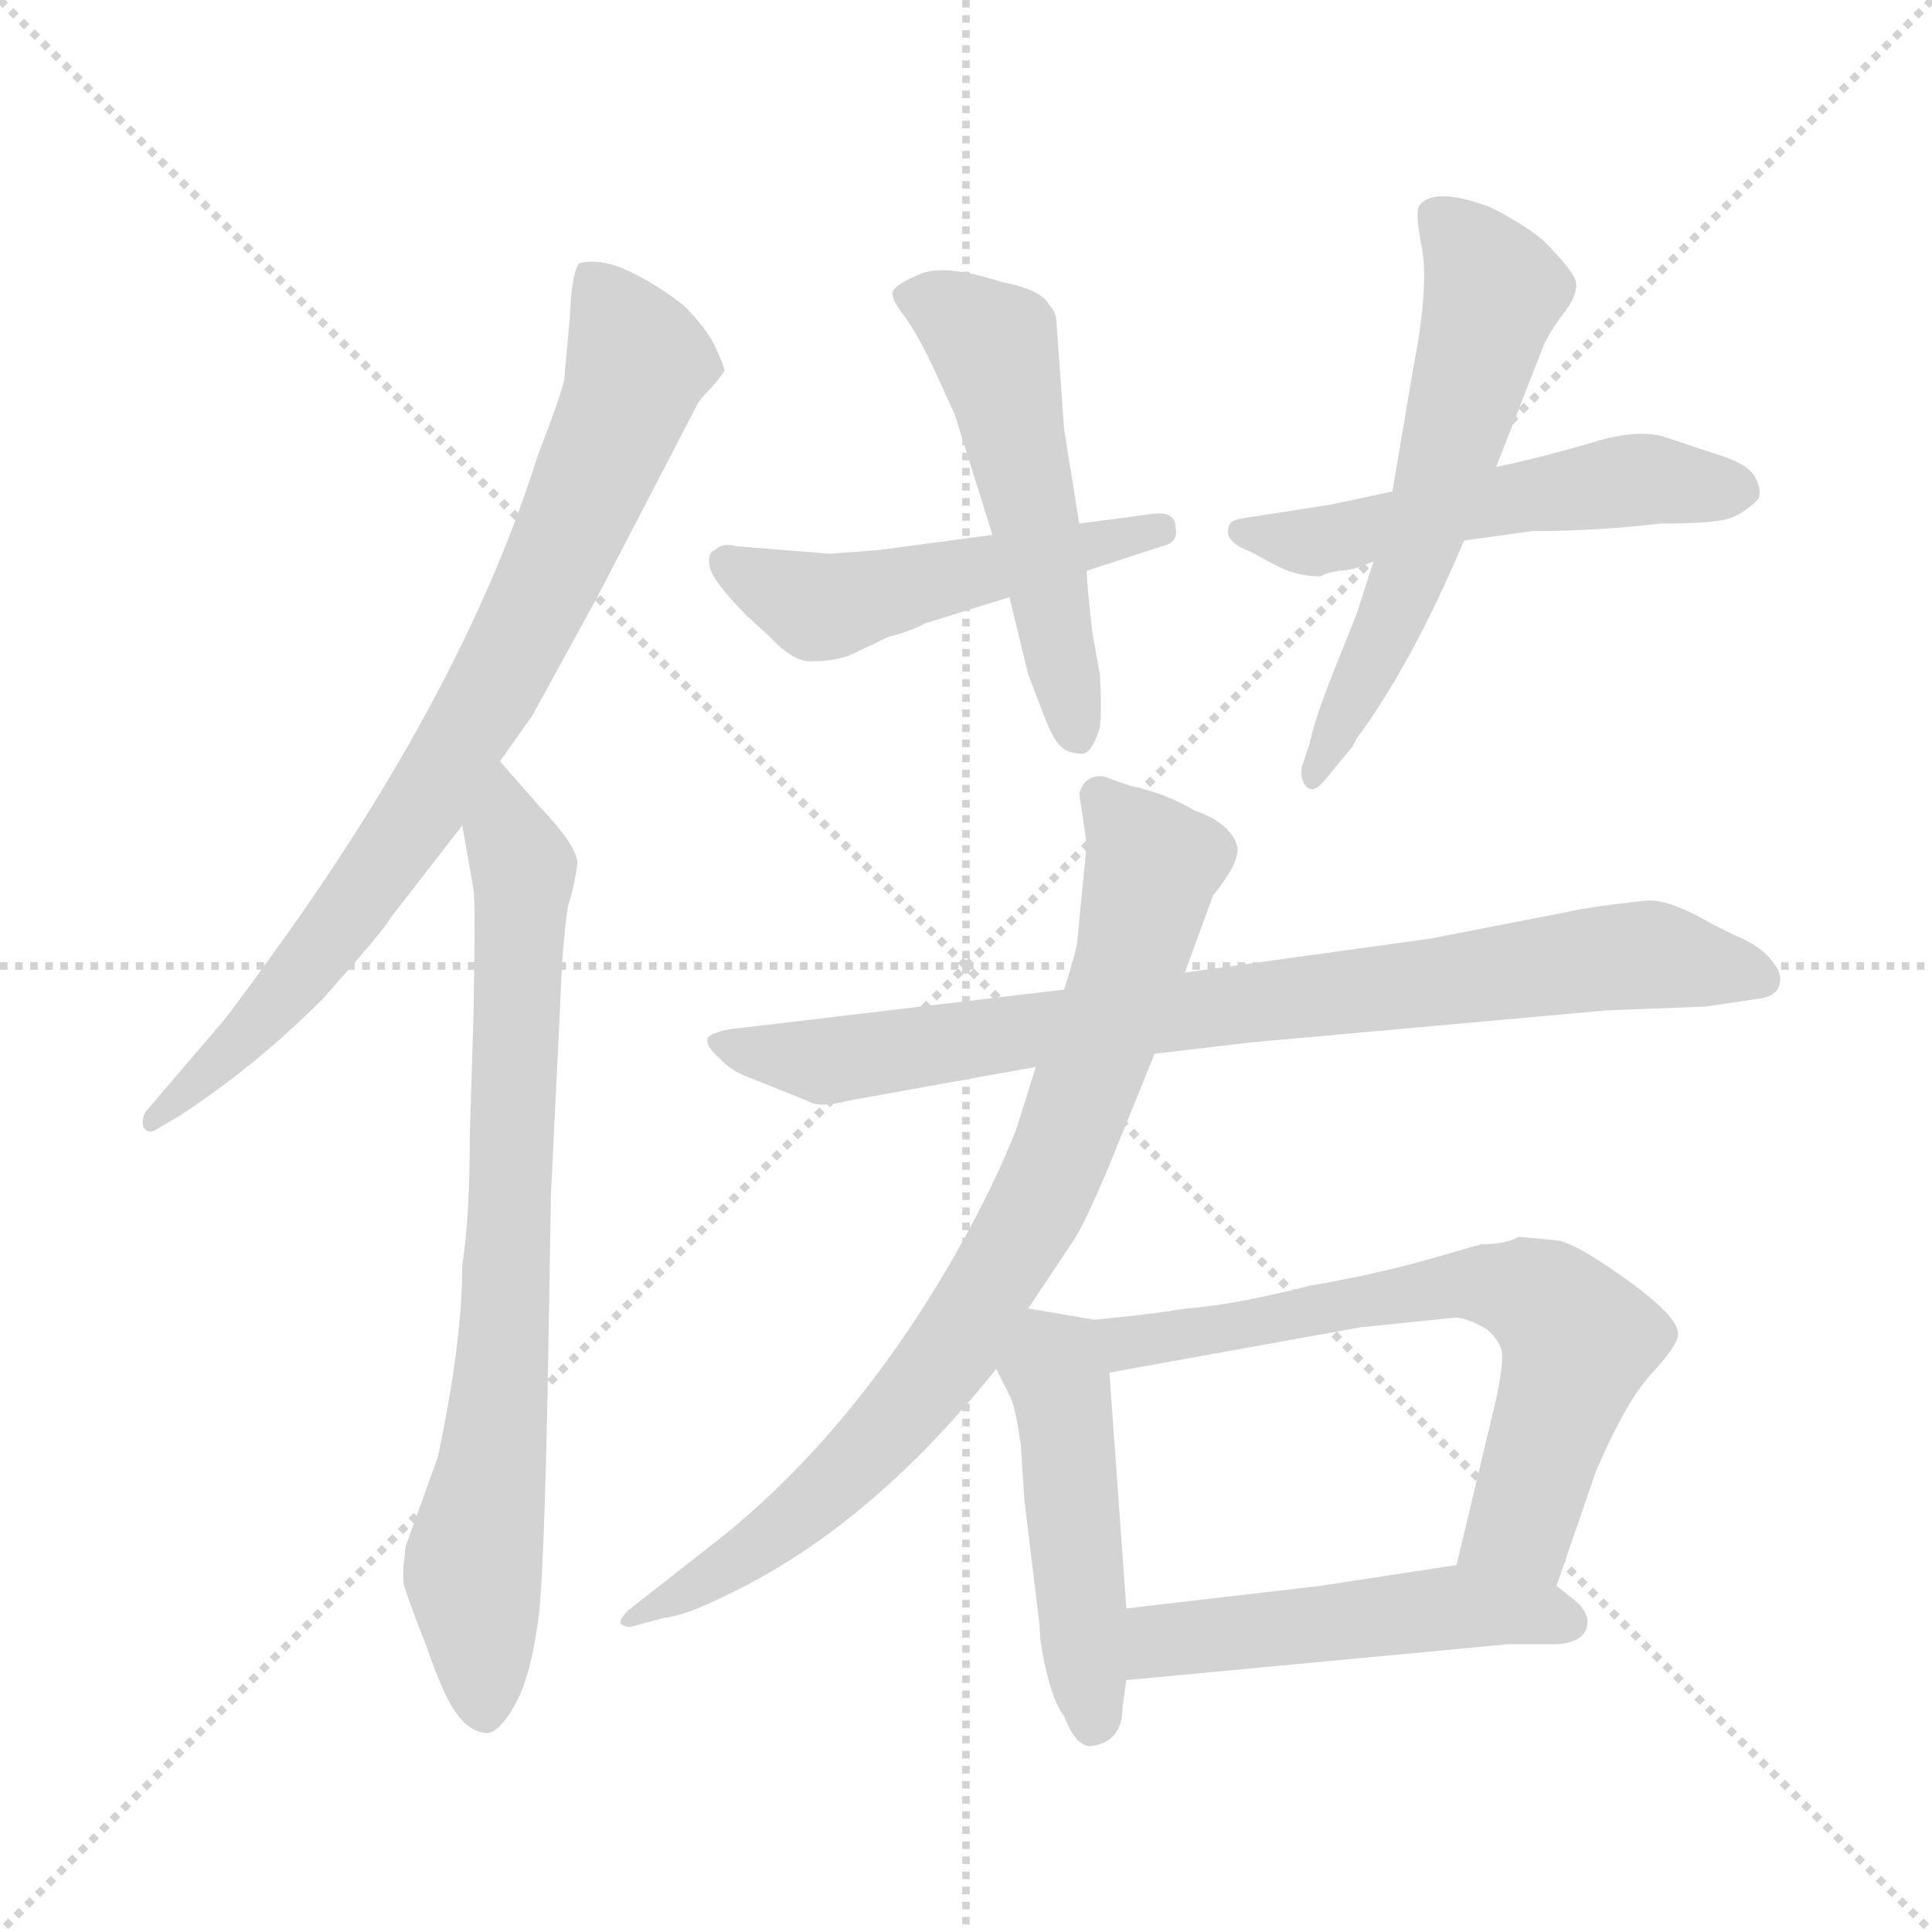 <svg xmlns="http://www.w3.org/2000/svg" version="1.1" viewBox="0 0 1024 1024">
  <g stroke="lightgray" stroke-dasharray="1,1" stroke-width="1" transform="scale(4, 4)">
    <line x1="0" y1="0" x2="256" y2="256" />
    <line x1="256" y1="0" x2="0" y2="256" />
    <line x1="128" y1="0" x2="128" y2="256" />
    <line x1="0" y1="128" x2="256" y2="128" />
  </g>
  <g transform="scale(1.0, -1.0) translate(0.0, -805.50)">
    <style type="text/css">
      
        @keyframes keyframes0 {
          from {
            stroke: blue;
            stroke-dashoffset: 790;
            stroke-width: 128;
          }
          72% {
            animation-timing-function: step-end;
            stroke: blue;
            stroke-dashoffset: 0;
            stroke-width: 128;
          }
          to {
            stroke: black;
            stroke-width: 1024;
          }
        }
        #make-me-a-hanzi-animation-0 {
          animation: keyframes0 0.893s both;
          animation-delay: 0s;
          animation-timing-function: linear;
        }
      
        @keyframes keyframes1 {
          from {
            stroke: blue;
            stroke-dashoffset: 754;
            stroke-width: 128;
          }
          71% {
            animation-timing-function: step-end;
            stroke: blue;
            stroke-dashoffset: 0;
            stroke-width: 128;
          }
          to {
            stroke: black;
            stroke-width: 1024;
          }
        }
        #make-me-a-hanzi-animation-1 {
          animation: keyframes1 0.864s both;
          animation-delay: 0.893s;
          animation-timing-function: linear;
        }
      
        @keyframes keyframes2 {
          from {
            stroke: blue;
            stroke-dashoffset: 494;
            stroke-width: 128;
          }
          62% {
            animation-timing-function: step-end;
            stroke: blue;
            stroke-dashoffset: 0;
            stroke-width: 128;
          }
          to {
            stroke: black;
            stroke-width: 1024;
          }
        }
        #make-me-a-hanzi-animation-2 {
          animation: keyframes2 0.652s both;
          animation-delay: 1.757s;
          animation-timing-function: linear;
        }
      
        @keyframes keyframes3 {
          from {
            stroke: blue;
            stroke-dashoffset: 520;
            stroke-width: 128;
          }
          63% {
            animation-timing-function: step-end;
            stroke: blue;
            stroke-dashoffset: 0;
            stroke-width: 128;
          }
          to {
            stroke: black;
            stroke-width: 1024;
          }
        }
        #make-me-a-hanzi-animation-3 {
          animation: keyframes3 0.673s both;
          animation-delay: 2.409s;
          animation-timing-function: linear;
        }
      
        @keyframes keyframes4 {
          from {
            stroke: blue;
            stroke-dashoffset: 523;
            stroke-width: 128;
          }
          63% {
            animation-timing-function: step-end;
            stroke: blue;
            stroke-dashoffset: 0;
            stroke-width: 128;
          }
          to {
            stroke: black;
            stroke-width: 1024;
          }
        }
        #make-me-a-hanzi-animation-4 {
          animation: keyframes4 0.676s both;
          animation-delay: 3.082s;
          animation-timing-function: linear;
        }
      
        @keyframes keyframes5 {
          from {
            stroke: blue;
            stroke-dashoffset: 581;
            stroke-width: 128;
          }
          65% {
            animation-timing-function: step-end;
            stroke: blue;
            stroke-dashoffset: 0;
            stroke-width: 128;
          }
          to {
            stroke: black;
            stroke-width: 1024;
          }
        }
        #make-me-a-hanzi-animation-5 {
          animation: keyframes5 0.723s both;
          animation-delay: 3.757s;
          animation-timing-function: linear;
        }
      
        @keyframes keyframes6 {
          from {
            stroke: blue;
            stroke-dashoffset: 812;
            stroke-width: 128;
          }
          73% {
            animation-timing-function: step-end;
            stroke: blue;
            stroke-dashoffset: 0;
            stroke-width: 128;
          }
          to {
            stroke: black;
            stroke-width: 1024;
          }
        }
        #make-me-a-hanzi-animation-6 {
          animation: keyframes6 0.911s both;
          animation-delay: 4.48s;
          animation-timing-function: linear;
        }
      
        @keyframes keyframes7 {
          from {
            stroke: blue;
            stroke-dashoffset: 804;
            stroke-width: 128;
          }
          72% {
            animation-timing-function: step-end;
            stroke: blue;
            stroke-dashoffset: 0;
            stroke-width: 128;
          }
          to {
            stroke: black;
            stroke-width: 1024;
          }
        }
        #make-me-a-hanzi-animation-7 {
          animation: keyframes7 0.904s both;
          animation-delay: 5.391s;
          animation-timing-function: linear;
        }
      
        @keyframes keyframes8 {
          from {
            stroke: blue;
            stroke-dashoffset: 471;
            stroke-width: 128;
          }
          61% {
            animation-timing-function: step-end;
            stroke: blue;
            stroke-dashoffset: 0;
            stroke-width: 128;
          }
          to {
            stroke: black;
            stroke-width: 1024;
          }
        }
        #make-me-a-hanzi-animation-8 {
          animation: keyframes8 0.633s both;
          animation-delay: 6.295s;
          animation-timing-function: linear;
        }
      
        @keyframes keyframes9 {
          from {
            stroke: blue;
            stroke-dashoffset: 652;
            stroke-width: 128;
          }
          68% {
            animation-timing-function: step-end;
            stroke: blue;
            stroke-dashoffset: 0;
            stroke-width: 128;
          }
          to {
            stroke: black;
            stroke-width: 1024;
          }
        }
        #make-me-a-hanzi-animation-9 {
          animation: keyframes9 0.781s both;
          animation-delay: 6.929s;
          animation-timing-function: linear;
        }
      
        @keyframes keyframes10 {
          from {
            stroke: blue;
            stroke-dashoffset: 490;
            stroke-width: 128;
          }
          61% {
            animation-timing-function: step-end;
            stroke: blue;
            stroke-dashoffset: 0;
            stroke-width: 128;
          }
          to {
            stroke: black;
            stroke-width: 1024;
          }
        }
        #make-me-a-hanzi-animation-10 {
          animation: keyframes10 0.649s both;
          animation-delay: 7.709s;
          animation-timing-function: linear;
        }
      
    </style>
    
      <path d="M 265 402 L 282 426 L 316 488 L 369 590 Q 370 593 377 600 Q 383 607 384 609 Q 384 611 379 622 Q 374 632 363 643 Q 351 653 335 661 Q 319 669 307 666 Q 303 661 302 637 L 299 604 Q 297 595 285 564 Q 248 446 154 313 Q 124 271 118 264 L 77 216 Q 75 212 76 208 Q 79 204 83 207 L 95 214 Q 135 240 171 276 Q 204 313 207 319 L 245 368 L 265 402 Z" fill="lightgray" />
    
      <path d="M 291 110 L 292 172 L 297 275 Q 298 305 301 325 Q 305 338 306 348 Q 306 357 286 378 L 265 402 C 245 425 240 398 245 368 L 251 334 Q 252 326 251 269 L 249 204 Q 249 160 245 135 Q 245 94 232 33 L 215 -14 Q 213 -30 214 -34 Q 215 -39 226 -67 Q 236 -96 243 -104 Q 249 -112 257 -113 Q 264 -114 273 -98 Q 282 -82 286 -47 Q 289 -13 291 110 Z" fill="lightgray" />
    
      <path d="M 466 514 L 440 512 L 390 516 Q 383 518 379 514 Q 375 513 376 506 Q 377 498 396 479 L 408 468 Q 421 454 431 455 Q 441 455 450 458 L 471 468 Q 483 471 490 475 L 535 489 L 576 503 L 616 516 Q 625 518 623 526 Q 623 535 610 533 L 572 528 L 526 522 L 466 514 Z" fill="lightgray" />
    
      <path d="M 535 489 L 545 448 L 553 427 Q 558 414 562 410 Q 566 406 574 406 Q 579 407 583 420 Q 584 430 583 448 L 579 470 Q 576 496 576 503 L 572 528 L 564 578 L 560 634 Q 560 640 556 644 Q 552 652 531 656 Q 500 666 487 660 Q 473 654 473 650 Q 473 646 480 637 Q 487 627 495 610 L 506 586 L 526 522 L 535 489 Z" fill="lightgray" />
    
      <path d="M 776 519 L 812 524 Q 846 524 880 528 Q 904 528 914 530 Q 923 532 932 541 Q 934 546 930 553 Q 926 560 909 565 L 885 573 Q 870 579 844 571 Q 817 563 793 558 L 738 545 L 705 538 L 660 531 Q 653 530 652 528 Q 647 519 663 513 L 676 506 Q 687 500 700 500 Q 703 502 710 503 Q 717 503 728 508 L 776 519 Z" fill="lightgray" />
    
      <path d="M 728 508 L 719 480 L 707 450 Q 697 425 694 411 L 690 399 Q 689 393 692 389 Q 696 384 703 393 L 717 410 L 719 414 Q 748 453 776 519 L 793 558 L 818 622 Q 822 631 830 641 Q 837 651 835 657 Q 833 663 818 678 Q 806 688 789 696 Q 759 707 752 696 Q 750 692 754 672 Q 757 651 749 610 L 738 545 L 728 508 Z" fill="lightgray" />
    
      <path d="M 612 247 L 663 253 L 852 270 L 904 272 L 931 276 Q 941 277 943 283 Q 945 289 940 295 Q 934 304 919 310 L 907 316 Q 883 330 871 328 Q 843 325 830 322 L 758 308 L 628 290 L 564 281 L 387 260 Q 376 258 375 255 Q 374 251 381 245 Q 387 238 398 234 L 428 222 Q 434 218 449 222 L 549 240 L 612 247 Z" fill="lightgray" />
    
      <path d="M 545 112 L 569 148 Q 575 157 588 188 L 612 247 L 628 290 L 643 331 Q 645 333 651 342 Q 656 350 656 356 Q 653 369 633 376 Q 618 385 599 389 L 585 394 Q 575 395 572 385 L 576 358 L 571 307 Q 571 303 564 281 L 549 240 L 539 208 Q 528 179 506 140 Q 453 48 384 -8 L 333 -48 Q 328 -53 329 -55 Q 332 -58 337 -56 L 352 -52 Q 363 -51 385 -40 Q 461 -4 528 80 L 545 112 Z" fill="lightgray" />
    
      <path d="M 595 -99 L 597 -85 L 597 -47 L 588 78 C 586 105 586 105 580 106 L 545 112 C 515 117 515 107 528 80 L 535 66 Q 538 61 541 40 L 543 10 L 551 -56 Q 551 -66 555 -82 Q 559 -98 564 -104 Q 570 -120 578 -120 Q 595 -118 595 -99 Z" fill="lightgray" />
    
      <path d="M 825 -35 L 846 26 Q 862 63 875 77 Q 887 90 889 96 Q 891 102 882 111 Q 873 120 854 133 Q 835 146 826 148 L 805 150 Q 798 146 785 146 L 757 138 Q 729 130 694 124 Q 655 114 629 112 Q 611 109 580 106 C 550 103 558 73 588 78 L 721 102 L 770 107 Q 776 108 788 101 Q 795 95 796 89 Q 797 83 793 64 L 772 -24 C 765 -53 815 -63 825 -35 Z" fill="lightgray" />
    
      <path d="M 597 -85 L 799 -66 L 825 -66 Q 839 -65 841 -57 Q 843 -50 835 -43 L 825 -35 C 805 -19 802 -19 772 -24 L 700 -35 L 597 -47 C 567 -50 567 -88 597 -85 Z" fill="lightgray" />
    
    
      <clipPath id="make-me-a-hanzi-clip-0">
        <path d="M 265 402 L 282 426 L 316 488 L 369 590 Q 370 593 377 600 Q 383 607 384 609 Q 384 611 379 622 Q 374 632 363 643 Q 351 653 335 661 Q 319 669 307 666 Q 303 661 302 637 L 299 604 Q 297 595 285 564 Q 248 446 154 313 Q 124 271 118 264 L 77 216 Q 75 212 76 208 Q 79 204 83 207 L 95 214 Q 135 240 171 276 Q 204 313 207 319 L 245 368 L 265 402 Z" />
      </clipPath>
      <path clip-path="url(#make-me-a-hanzi-clip-0)" d="M 314 658 L 337 617 L 335 600 L 264 444 L 223 375 L 165 296 L 107 233 L 80 212" fill="none" id="make-me-a-hanzi-animation-0" stroke-dasharray="662 1324" stroke-linecap="round" />
    
      <clipPath id="make-me-a-hanzi-clip-1">
        <path d="M 291 110 L 292 172 L 297 275 Q 298 305 301 325 Q 305 338 306 348 Q 306 357 286 378 L 265 402 C 245 425 240 398 245 368 L 251 334 Q 252 326 251 269 L 249 204 Q 249 160 245 135 Q 245 94 232 33 L 215 -14 Q 213 -30 214 -34 Q 215 -39 226 -67 Q 236 -96 243 -104 Q 249 -112 257 -113 Q 264 -114 273 -98 Q 282 -82 286 -47 Q 289 -13 291 110 Z" />
      </clipPath>
      <path clip-path="url(#make-me-a-hanzi-clip-1)" d="M 267 393 L 277 333 L 268 99 L 250 -28 L 257 -102" fill="none" id="make-me-a-hanzi-animation-1" stroke-dasharray="626 1252" stroke-linecap="round" />
    
      <clipPath id="make-me-a-hanzi-clip-2">
        <path d="M 466 514 L 440 512 L 390 516 Q 383 518 379 514 Q 375 513 376 506 Q 377 498 396 479 L 408 468 Q 421 454 431 455 Q 441 455 450 458 L 471 468 Q 483 471 490 475 L 535 489 L 576 503 L 616 516 Q 625 518 623 526 Q 623 535 610 533 L 572 528 L 526 522 L 466 514 Z" />
      </clipPath>
      <path clip-path="url(#make-me-a-hanzi-clip-2)" d="M 386 507 L 439 484 L 614 525" fill="none" id="make-me-a-hanzi-animation-2" stroke-dasharray="366 732" stroke-linecap="round" />
    
      <clipPath id="make-me-a-hanzi-clip-3">
        <path d="M 535 489 L 545 448 L 553 427 Q 558 414 562 410 Q 566 406 574 406 Q 579 407 583 420 Q 584 430 583 448 L 579 470 Q 576 496 576 503 L 572 528 L 564 578 L 560 634 Q 560 640 556 644 Q 552 652 531 656 Q 500 666 487 660 Q 473 654 473 650 Q 473 646 480 637 Q 487 627 495 610 L 506 586 L 526 522 L 535 489 Z" />
      </clipPath>
      <path clip-path="url(#make-me-a-hanzi-clip-3)" d="M 482 647 L 496 645 L 527 622 L 570 415" fill="none" id="make-me-a-hanzi-animation-3" stroke-dasharray="392 784" stroke-linecap="round" />
    
      <clipPath id="make-me-a-hanzi-clip-4">
        <path d="M 776 519 L 812 524 Q 846 524 880 528 Q 904 528 914 530 Q 923 532 932 541 Q 934 546 930 553 Q 926 560 909 565 L 885 573 Q 870 579 844 571 Q 817 563 793 558 L 738 545 L 705 538 L 660 531 Q 653 530 652 528 Q 647 519 663 513 L 676 506 Q 687 500 700 500 Q 703 502 710 503 Q 717 503 728 508 L 776 519 Z" />
      </clipPath>
      <path clip-path="url(#make-me-a-hanzi-clip-4)" d="M 658 524 L 696 518 L 868 551 L 921 545" fill="none" id="make-me-a-hanzi-animation-4" stroke-dasharray="395 790" stroke-linecap="round" />
    
      <clipPath id="make-me-a-hanzi-clip-5">
        <path d="M 728 508 L 719 480 L 707 450 Q 697 425 694 411 L 690 399 Q 689 393 692 389 Q 696 384 703 393 L 717 410 L 719 414 Q 748 453 776 519 L 793 558 L 818 622 Q 822 631 830 641 Q 837 651 835 657 Q 833 663 818 678 Q 806 688 789 696 Q 759 707 752 696 Q 750 692 754 672 Q 757 651 749 610 L 738 545 L 728 508 Z" />
      </clipPath>
      <path clip-path="url(#make-me-a-hanzi-clip-5)" d="M 760 691 L 788 660 L 790 643 L 748 503 L 696 395" fill="none" id="make-me-a-hanzi-animation-5" stroke-dasharray="453 906" stroke-linecap="round" />
    
      <clipPath id="make-me-a-hanzi-clip-6">
        <path d="M 612 247 L 663 253 L 852 270 L 904 272 L 931 276 Q 941 277 943 283 Q 945 289 940 295 Q 934 304 919 310 L 907 316 Q 883 330 871 328 Q 843 325 830 322 L 758 308 L 628 290 L 564 281 L 387 260 Q 376 258 375 255 Q 374 251 381 245 Q 387 238 398 234 L 428 222 Q 434 218 449 222 L 549 240 L 612 247 Z" />
      </clipPath>
      <path clip-path="url(#make-me-a-hanzi-clip-6)" d="M 383 253 L 437 243 L 866 299 L 933 287" fill="none" id="make-me-a-hanzi-animation-6" stroke-dasharray="684 1368" stroke-linecap="round" />
    
      <clipPath id="make-me-a-hanzi-clip-7">
        <path d="M 545 112 L 569 148 Q 575 157 588 188 L 612 247 L 628 290 L 643 331 Q 645 333 651 342 Q 656 350 656 356 Q 653 369 633 376 Q 618 385 599 389 L 585 394 Q 575 395 572 385 L 576 358 L 571 307 Q 571 303 564 281 L 549 240 L 539 208 Q 528 179 506 140 Q 453 48 384 -8 L 333 -48 Q 328 -53 329 -55 Q 332 -58 337 -56 L 352 -52 Q 363 -51 385 -40 Q 461 -4 528 80 L 545 112 Z" />
      </clipPath>
      <path clip-path="url(#make-me-a-hanzi-clip-7)" d="M 585 380 L 611 347 L 561 189 L 537 143 L 493 75 L 452 28 L 397 -18 L 333 -53" fill="none" id="make-me-a-hanzi-animation-7" stroke-dasharray="676 1352" stroke-linecap="round" />
    
      <clipPath id="make-me-a-hanzi-clip-8">
        <path d="M 595 -99 L 597 -85 L 597 -47 L 588 78 C 586 105 586 105 580 106 L 545 112 C 515 117 515 107 528 80 L 535 66 Q 538 61 541 40 L 543 10 L 551 -56 Q 551 -66 555 -82 Q 559 -98 564 -104 Q 570 -120 578 -120 Q 595 -118 595 -99 Z" />
      </clipPath>
      <path clip-path="url(#make-me-a-hanzi-clip-8)" d="M 549 103 L 563 68 L 580 -108" fill="none" id="make-me-a-hanzi-animation-8" stroke-dasharray="343 686" stroke-linecap="round" />
    
      <clipPath id="make-me-a-hanzi-clip-9">
        <path d="M 825 -35 L 846 26 Q 862 63 875 77 Q 887 90 889 96 Q 891 102 882 111 Q 873 120 854 133 Q 835 146 826 148 L 805 150 Q 798 146 785 146 L 757 138 Q 729 130 694 124 Q 655 114 629 112 Q 611 109 580 106 C 550 103 558 73 588 78 L 721 102 L 770 107 Q 776 108 788 101 Q 795 95 796 89 Q 797 83 793 64 L 772 -24 C 765 -53 815 -63 825 -35 Z" />
      </clipPath>
      <path clip-path="url(#make-me-a-hanzi-clip-9)" d="M 588 101 L 608 94 L 768 125 L 809 121 L 837 95 L 806 -2 L 780 -18" fill="none" id="make-me-a-hanzi-animation-9" stroke-dasharray="524 1048" stroke-linecap="round" />
    
      <clipPath id="make-me-a-hanzi-clip-10">
        <path d="M 597 -85 L 799 -66 L 825 -66 Q 839 -65 841 -57 Q 843 -50 835 -43 L 825 -35 C 805 -19 802 -19 772 -24 L 700 -35 L 597 -47 C 567 -50 567 -88 597 -85 Z" />
      </clipPath>
      <path clip-path="url(#make-me-a-hanzi-clip-10)" d="M 604 -79 L 619 -64 L 768 -46 L 830 -53" fill="none" id="make-me-a-hanzi-animation-10" stroke-dasharray="362 724" stroke-linecap="round" />
    
  </g>
</svg>